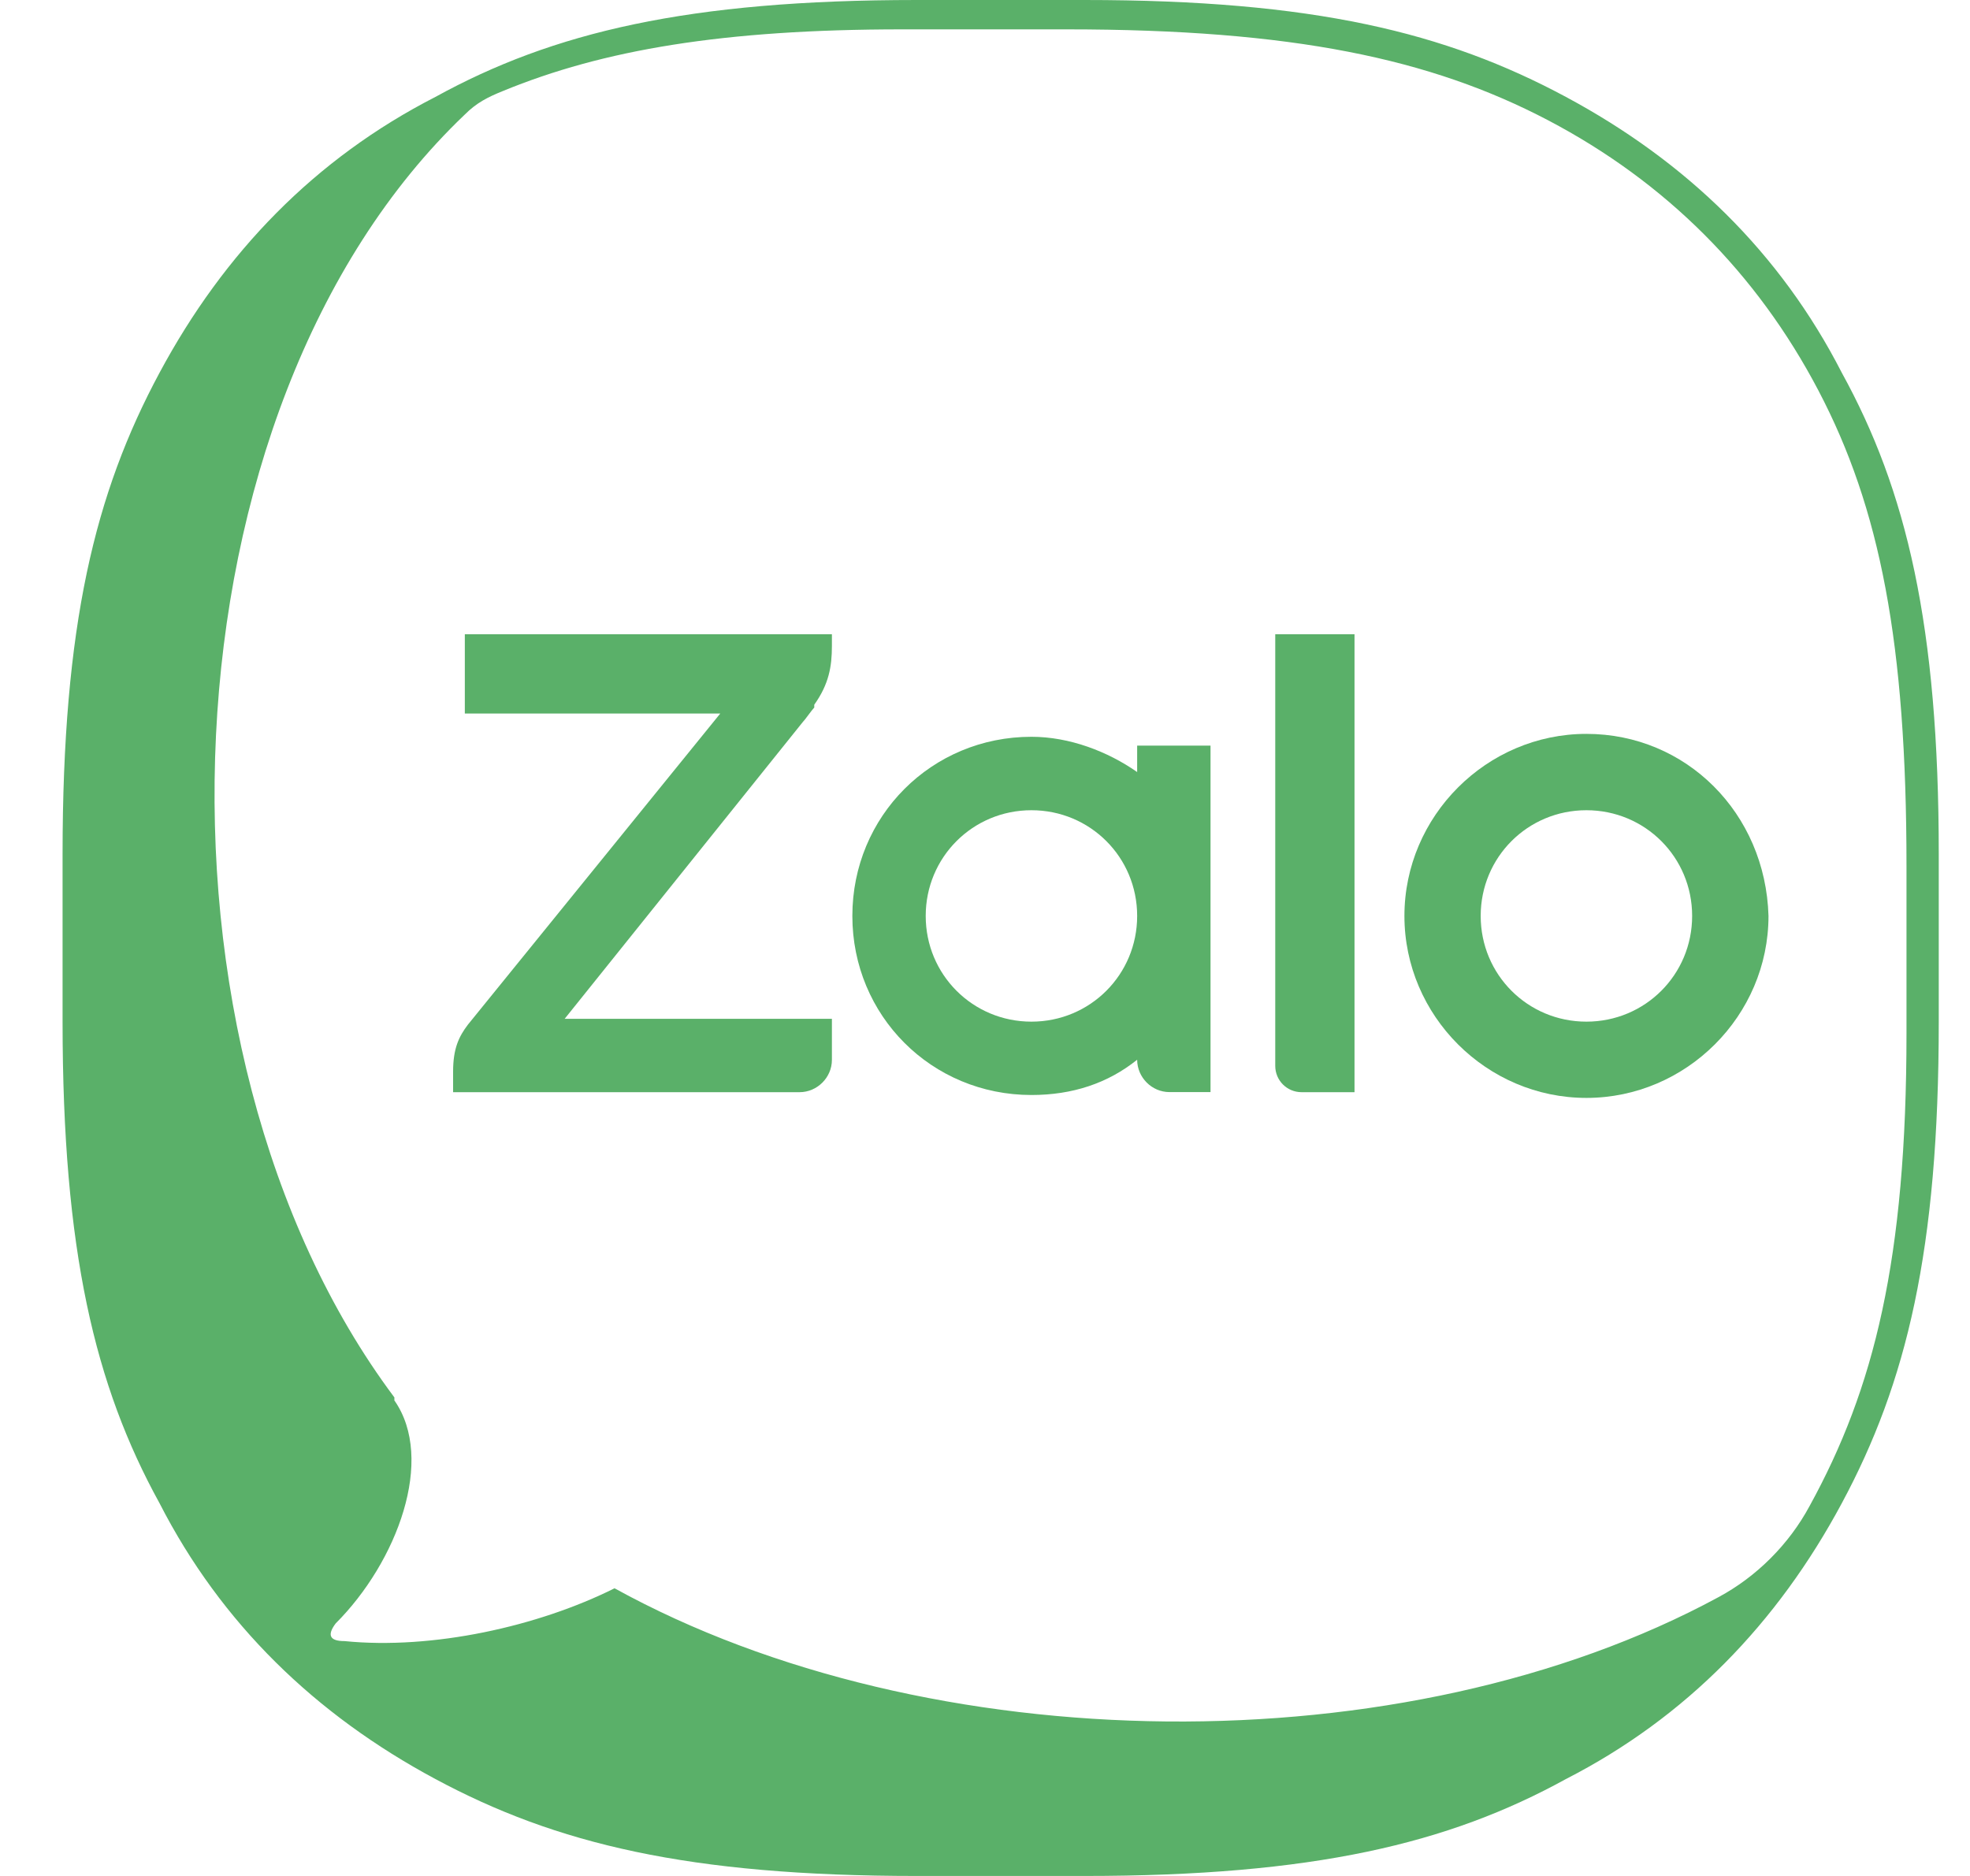 <svg width="21" height="20" viewBox="0 0 21 20" fill="none" xmlns="http://www.w3.org/2000/svg">
<g clip-path="url(#clip0_3927_2990)">
<path d="M19.634 3.975C18.977 2.692 17.975 1.721 16.692 1.033C15.409 0.344 14 0 11.559 0H9.775C7.334 0 5.894 0.344 4.642 1.033C3.359 1.69 2.388 2.692 1.7 3.975C1.011 5.258 0.667 6.667 0.667 9.108V10.892C0.667 13.333 1.011 14.773 1.7 16.025C2.357 17.308 3.359 18.279 4.642 18.967C5.925 19.656 7.334 20 9.775 20H11.559C14 20 15.44 19.656 16.692 18.967C17.975 18.31 18.946 17.308 19.634 16.025C20.323 14.742 20.667 13.333 20.667 10.892V9.108C20.667 6.667 20.323 5.227 19.634 3.975ZM20.323 11.017C20.323 13.427 19.978 14.804 19.29 16.056C19.071 16.463 18.727 16.808 18.32 17.027C14.971 18.842 9.9 18.779 6.551 16.933C5.737 17.34 4.611 17.59 3.672 17.496C3.515 17.496 3.484 17.433 3.578 17.308C4.235 16.651 4.642 15.556 4.204 14.93C4.204 14.93 4.204 14.93 4.204 14.898C1.418 11.174 1.669 4.351 4.955 1.221C5.08 1.095 5.205 1.033 5.362 0.97C6.426 0.532 7.709 0.313 9.618 0.313H11.371C13.781 0.313 15.252 0.626 16.504 1.283C17.756 1.941 18.727 2.911 19.384 4.163C20.041 5.415 20.323 6.854 20.323 9.233V11.017Z" fill="#5AB069"/>
<path d="M8.555 7.701C8.586 7.669 8.649 7.575 8.68 7.544V7.513C8.836 7.294 8.868 7.106 8.868 6.887V6.762H4.955V7.607H7.678L4.987 10.925C4.893 11.05 4.83 11.175 4.83 11.425V11.644H8.523C8.711 11.644 8.868 11.488 8.868 11.3V10.862H6.019L8.555 7.701Z" fill="#5AB069"/>
<path d="M13.594 11.363C13.594 11.519 13.719 11.644 13.875 11.644H14.439V6.762H13.594V11.363Z" fill="#5AB069"/>
<path d="M16.911 7.824C15.847 7.824 14.971 8.701 14.971 9.765C14.971 10.829 15.847 11.705 16.911 11.705C17.975 11.705 18.852 10.829 18.852 9.765C18.82 8.669 17.975 7.824 16.911 7.824ZM16.911 10.892C16.285 10.892 15.784 10.391 15.784 9.765C15.784 9.139 16.285 8.638 16.911 8.638C17.537 8.638 18.038 9.139 18.038 9.765C18.038 10.391 17.537 10.892 16.911 10.892Z" fill="#5AB069"/>
<path d="M12.122 8.231C11.809 8.012 11.402 7.855 10.995 7.855C9.931 7.855 9.086 8.701 9.086 9.765C9.086 10.829 9.931 11.674 10.995 11.674C11.433 11.674 11.809 11.549 12.122 11.298C12.122 11.486 12.278 11.643 12.466 11.643H12.904V7.949H12.122V8.231ZM10.995 10.892C10.369 10.892 9.868 10.391 9.868 9.765C9.868 9.139 10.369 8.638 10.995 8.638C11.621 8.638 12.122 9.139 12.122 9.765C12.122 10.391 11.621 10.892 10.995 10.892Z" fill="#5AB069"/>
</g>
<defs>
<clipPath id="clip0_3927_2990">
<rect width="20" height="20" fill="white" transform="translate(0.667)"/>
</clipPath>
</defs>
</svg>

